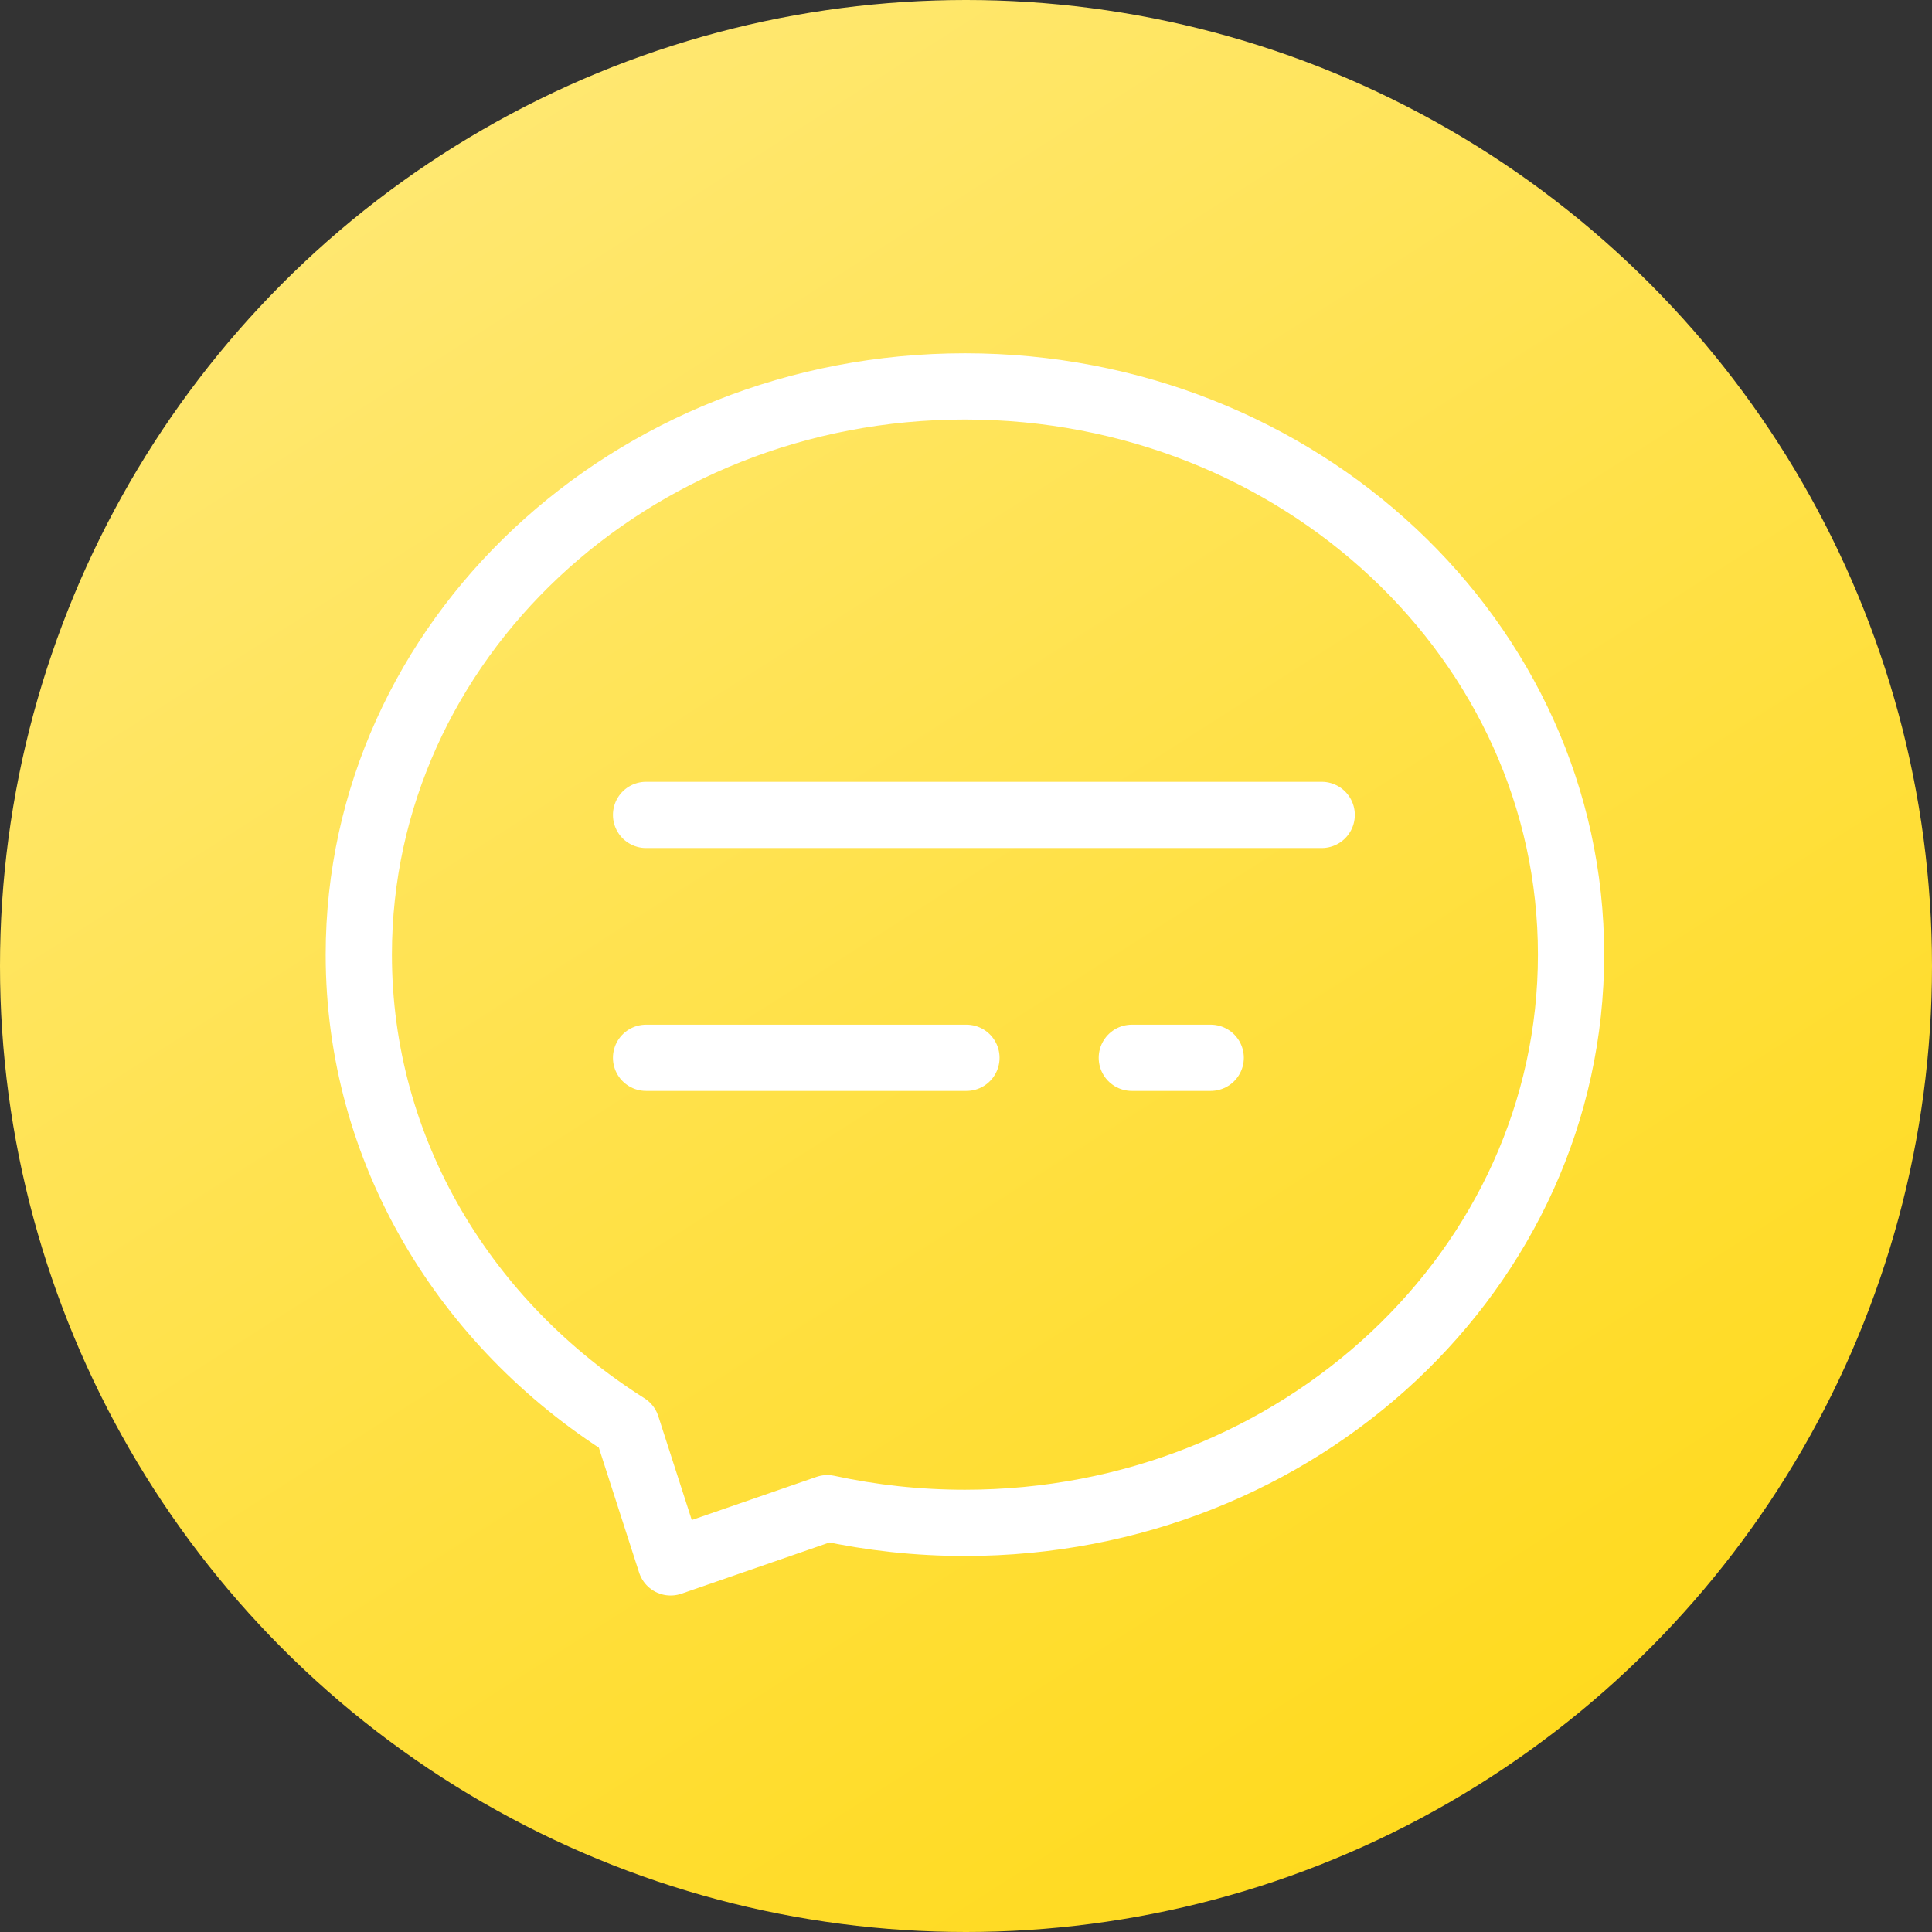 
<svg width="35px" height="35px" viewBox="0 0 35 35" version="1.1" xmlns="http://www.w3.org/2000/svg" xmlns:xlink="http://www.w3.org/1999/xlink">
    <rect x="0" y="0" width="35" height="35" fill="#333333" stroke="none"/>
    <!-- Generator: Sketch 49 (51002) - http://www.bohemiancoding.com/sketch -->
    <desc>Created with Sketch.</desc>
    <defs>
        <linearGradient x1="17.99%" y1="0%" x2="81.76%" y2="100%" id="linearGradient-1">
            <stop stop-color="#FFE978" offset="0%"></stop>
            <stop stop-color="#FFD917" offset="100%"></stop>
        </linearGradient>
        <circle id="path-2" cx="17.5" cy="17.5" r="17.5"></circle>
    </defs>
    <g id="Page-1" stroke="none" stroke-width="1" fill="none" fill-rule="evenodd">
        <g id="我的消息" transform="translate(-12, -218)">
            <g id="留言消息" transform="translate(12, 215)">
                <g id="01d9cb5abf85c7a8012062e30648ee.jpg@1280w_1l_2o_100sh" transform="translate(0, 3)">
                    <mask id="mask-3" fill="white">
                        <use xlink:href="#path-2"></use>
                    </mask>
                    <use id="Mask" fill="url(#linearGradient-1)" xlink:href="#path-2"></use>
                    <g id="Group-12" mask="url(#mask-3)" stroke="#FFFFFF" stroke-linecap="round" stroke-width="1.2">
                        <g transform="translate(6.5, 7)">
                            <path d="M8.488,20.322 C9.289,20.496 10.123,20.588 10.98,20.588 C17.044,20.588 21.961,15.979 21.961,10.294 C21.961,4.609 17.044,0 10.98,0 C4.916,0 0,4.609 0,10.294 C0,13.852 1.926,16.989 4.854,18.838 L5.649,21.304 L8.488,20.322 Z" id="Oval-17" stroke-linejoin="round"></path>
                            <path d="M5.204,7.763 L17.444,7.763" id="Path-56"></path>
                            <path d="M5.204,12.163 L11.008,12.163" id="Path-56"></path>
                            <path d="M14.004,12.163 L15.433,12.163" id="Path-56"></path>
                        </g>
                    </g>
                </g>
            </g>
        </g>
    </g>
</svg>